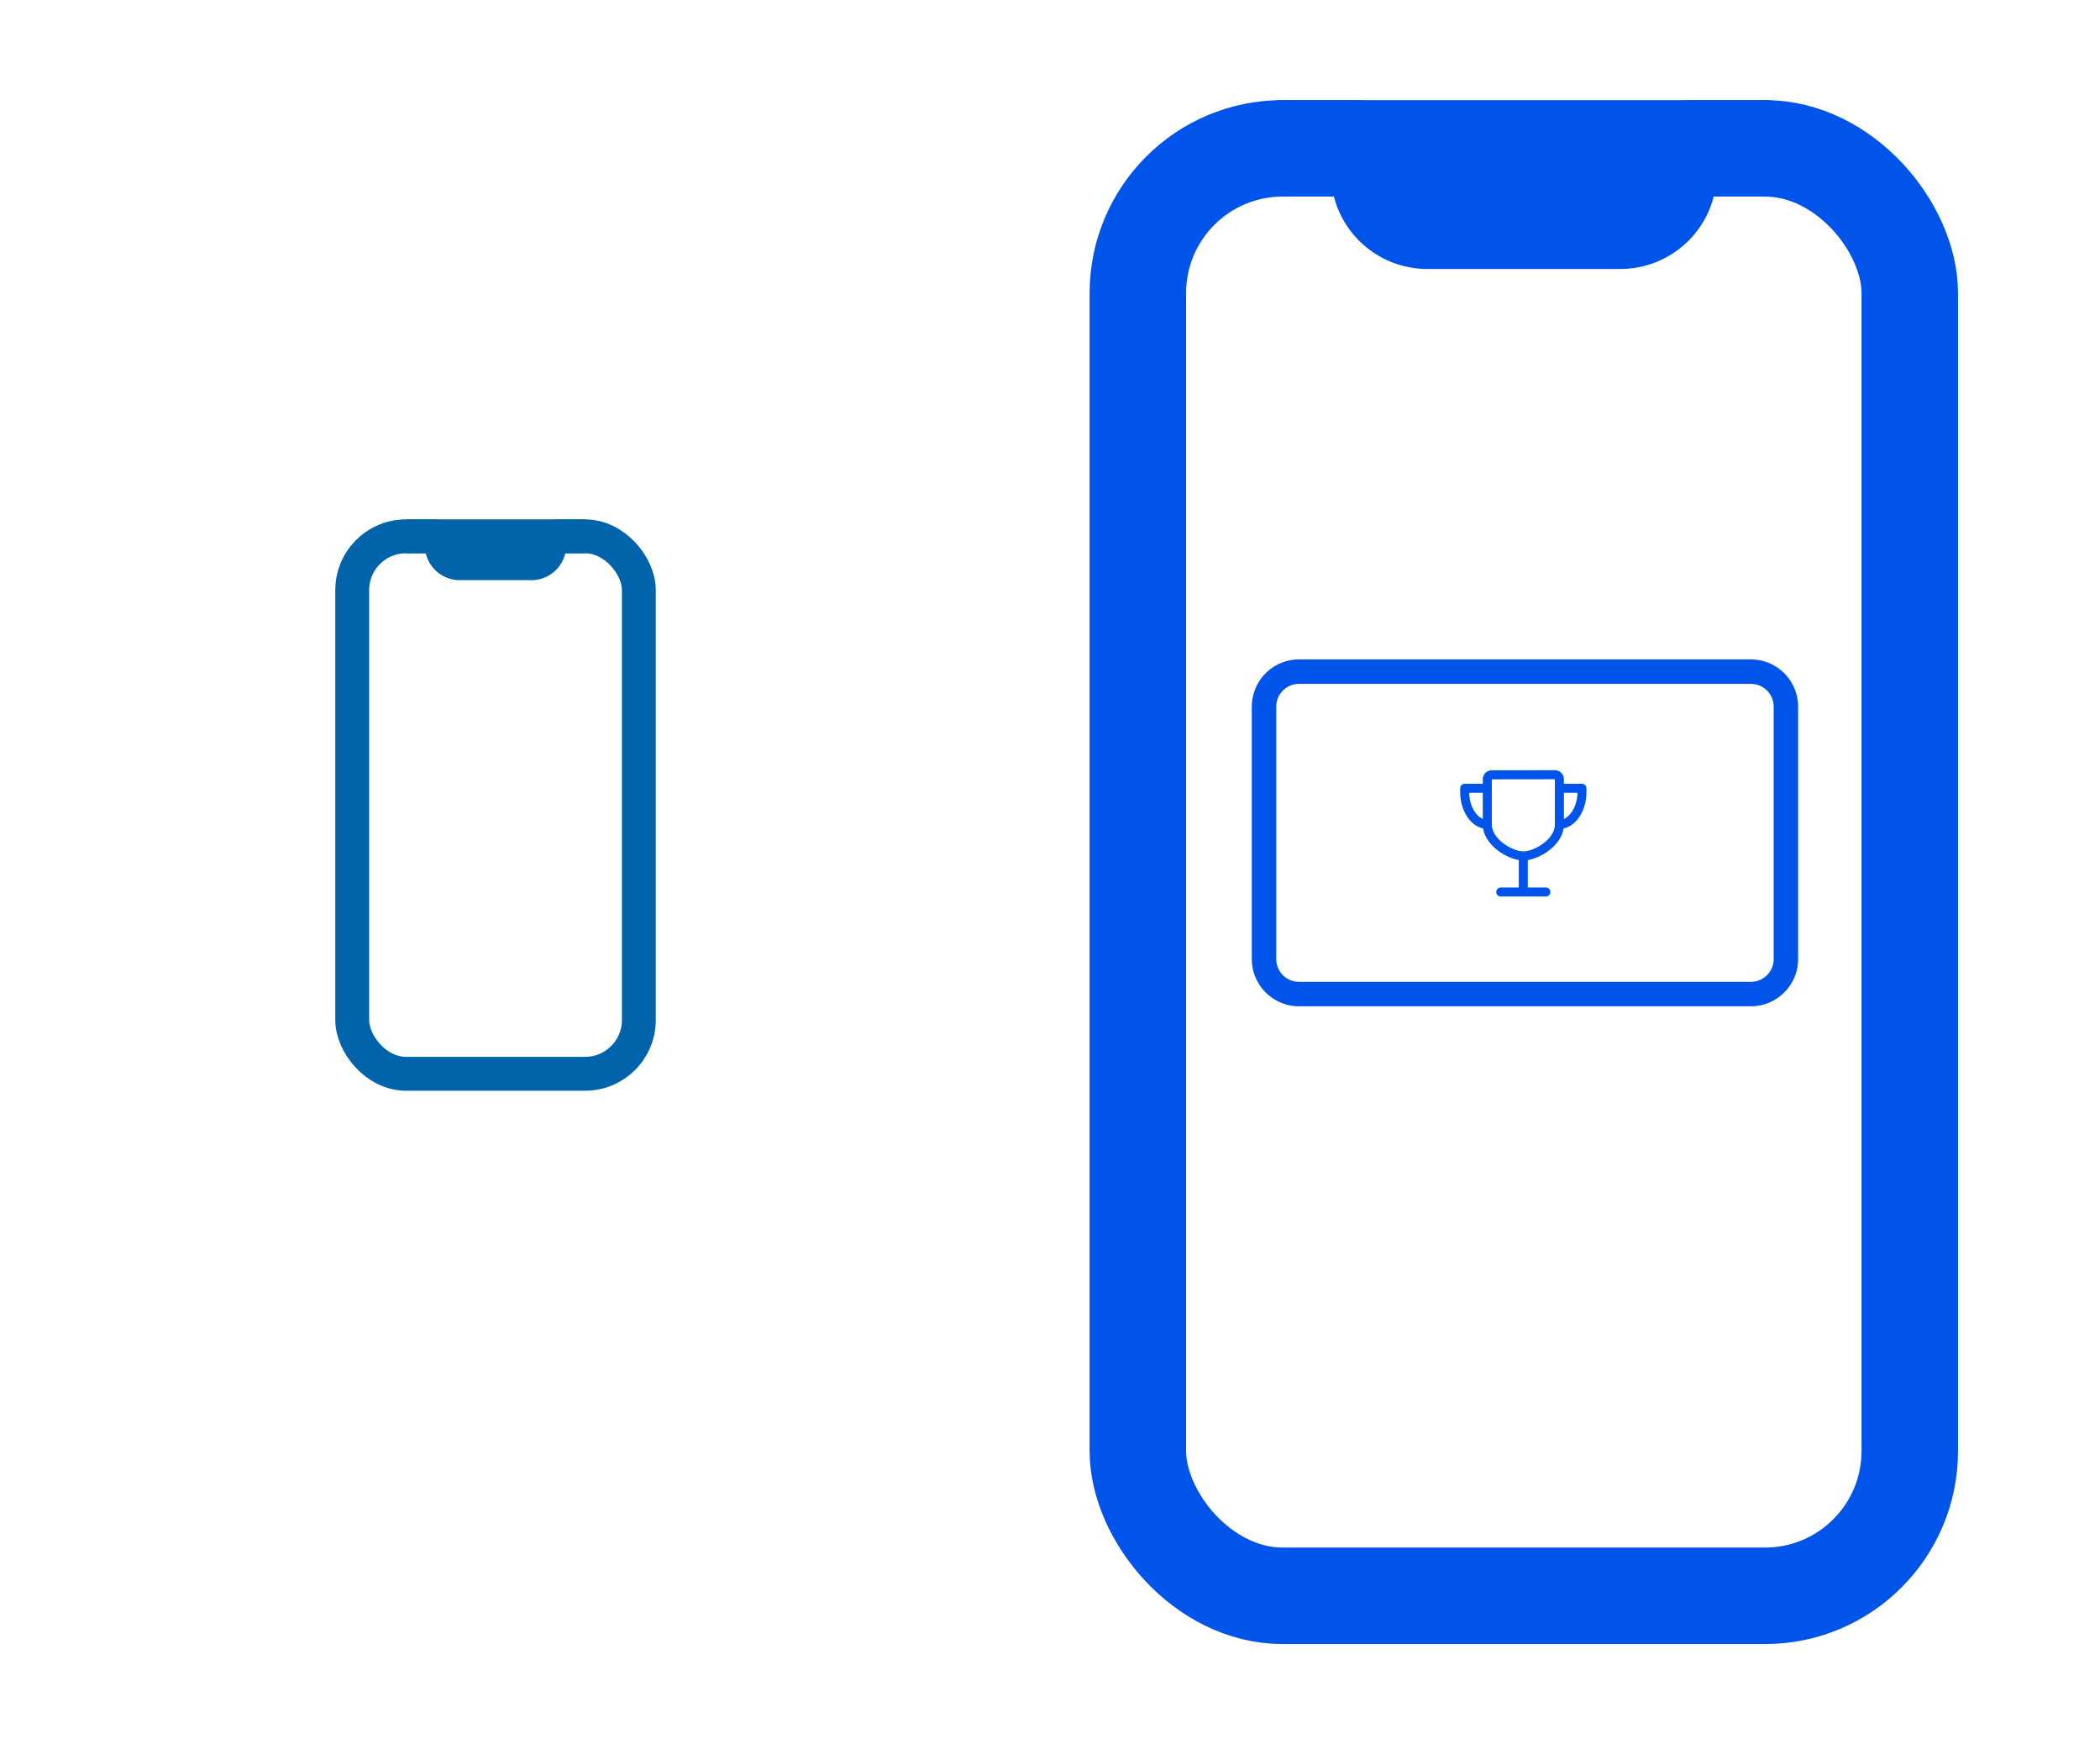 <svg id="Layer_1" data-name="Layer 1" xmlns="http://www.w3.org/2000/svg" xmlns:xlink="http://www.w3.org/1999/xlink" viewBox="0 0 1280 1065.8"><defs><style>.cls-1,.cls-4,.cls-6,.cls-9{fill:none;}.cls-2{clip-path:url(#clip-path);}.cls-3{opacity:0;}.cls-4{stroke:#0163aa;stroke-miterlimit:10;stroke-width:20.65px;}.cls-5{clip-path:url(#clip-path-2);}.cls-6,.cls-9{stroke:#0054e9;stroke-linecap:round;stroke-linejoin:round;}.cls-6{stroke-width:58.81px;}.cls-7{fill:#0054e9;}.cls-8{clip-path:url(#clip-path-3);}.cls-9{stroke-width:5.5px;}</style><clipPath id="clip-path"><rect class="cls-1" x="127.34" y="315.97" width="349.4" height="349.4"/></clipPath><clipPath id="clip-path-2"><rect class="cls-1" x="458.3" y="61.01" width="941" height="941"/></clipPath><clipPath id="clip-path-3"><rect class="cls-1" x="884.53" y="463.95" width="87.95" height="87.95"/></clipPath></defs><g class="cls-2"><rect class="cls-3" x="127.34" y="315.97" width="349.4" height="349.4"/><rect class="cls-4" x="214.69" y="326.89" width="174.7" height="327.56" rx="32.76"/><path class="cls-4" d="M247.45,326.89h16.37a5.46,5.46,0,0,1,5.46,5.46,10.92,10.92,0,0,0,10.92,10.92h43.68a10.92,10.92,0,0,0,10.92-10.92,5.46,5.46,0,0,1,5.46-5.46h16.37"/></g><g class="cls-5"><rect class="cls-3" x="458.3" y="61.01" width="941" height="941"/><rect class="cls-6" x="693.55" y="90.42" width="470.5" height="882.19" rx="88.22"/><path class="cls-6" d="M781.77,90.42h44.11a14.7,14.7,0,0,1,14.7,14.7A29.41,29.41,0,0,0,870,134.53H987.62a29.4,29.4,0,0,0,29.4-29.41,14.7,14.7,0,0,1,14.71-14.7h44.1"/></g><path class="cls-7" d="M1067.25,416.81a13.86,13.86,0,0,1,13.84,13.84V584.58a13.85,13.85,0,0,1-13.84,13.83H791.75a13.85,13.85,0,0,1-13.84-13.83V430.65a13.86,13.86,0,0,1,13.84-13.84h275.5m0-14.91H791.75A28.84,28.84,0,0,0,763,430.65V584.58a28.83,28.83,0,0,0,28.75,28.74h275.5A28.83,28.83,0,0,0,1096,584.58V430.65a28.84,28.84,0,0,0-28.75-28.75Z"/><g class="cls-8"><rect class="cls-3" x="884.53" y="463.95" width="87.95" height="87.95"/><path class="cls-9" d="M950.49,502.43c0-8.7,0-23.13,0-27.49a2.75,2.75,0,0,0-2.75-2.75l-38.44.05a2.74,2.74,0,0,0-2.75,2.74c0,5.25,0,22.19,0,27.45,0,11,14.26,19.24,22,19.24S950.49,513.47,950.49,502.43Zm-22,41.22v-22m-13.74,22h27.48"/><path class="cls-9" d="M950.49,480.44h13.74v2.75c0,9.48-5.76,19.24-13.74,19.24m-44-22H892.77v2.75c0,9.48,5.77,19.24,13.74,19.24"/></g></svg>